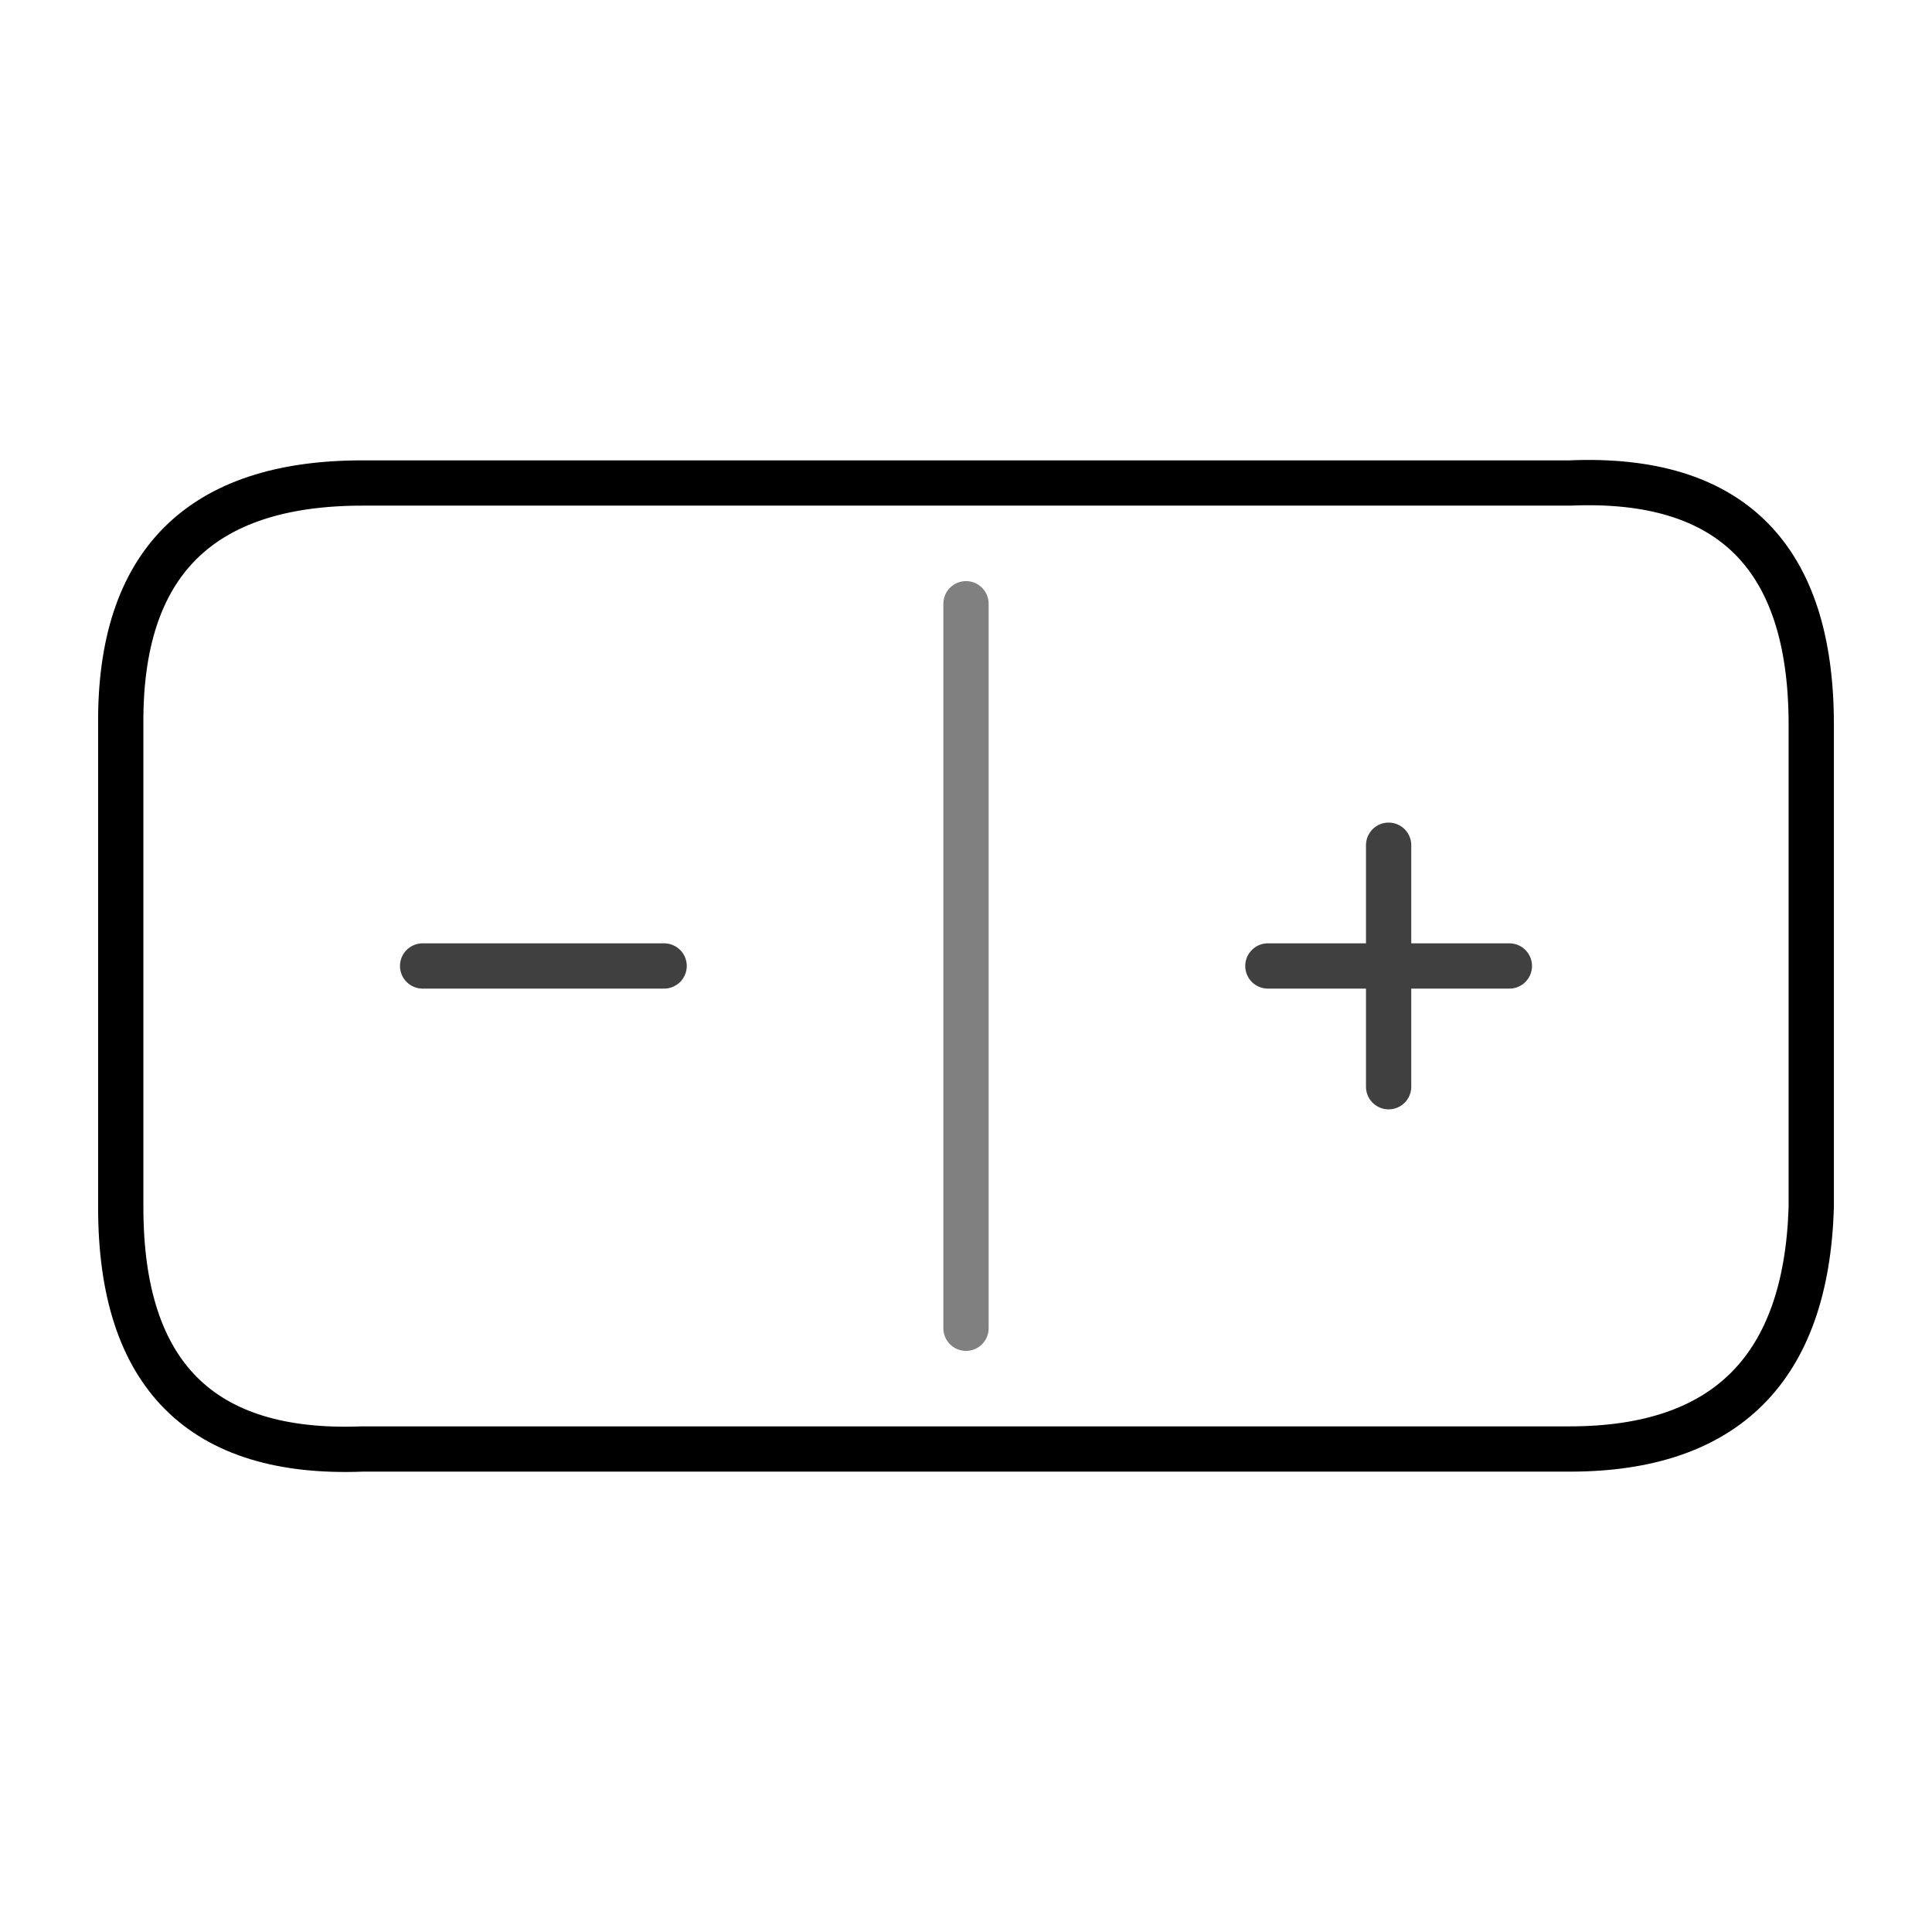 <?xml version="1.0" encoding="UTF-8" standalone="no"?><svg xmlns="http://www.w3.org/2000/svg" xmlns:xlink="http://www.w3.org/1999/xlink" style="isolation:isolate" viewBox="0 0 512 512" width="512" height="512"><line x1="256" y1="160" x2="256" y2="352" vector-effect="non-scaling-stroke" stroke-width="12" stroke="rgb(128,128,128)" stroke-linejoin="round" stroke-linecap="round"/><path d=" M 32 256 L 32 192 Q 31.5 128 96 128 Q 160.5 128 416 128 Q 480 125.25 480 192 Q 480 258.75 480 320 Q 478 384 416 384 Q 354 384 96 384 Q 32 386.5 32 320 Q 32 253.5 32 256 Z " fill="none"/><path d=" M 32 256 L 32 192 Q 31.5 128 96 128 Q 160.5 128 416 128 Q 480 125.25 480 192 Q 480 258.75 480 320 Q 478 384 416 384 Q 354 384 96 384 Q 32 386.5 32 320 Q 32 253.5 32 256 Z " fill="none"  vector-effect="non-scaling-stroke" stroke-width="12" stroke="rgb(0,0,0)" stroke-linejoin="round" stroke-linecap="round"/><line x1="176" y1="255.991" x2="112" y2="255.991" vector-effect="non-scaling-stroke" stroke-width="12" stroke="rgb(64,64,64)" stroke-linejoin="round" stroke-linecap="round"/><line x1="336" y1="255.991" x2="400" y2="255.991" vector-effect="non-scaling-stroke" stroke-width="12" stroke="rgb(64,64,64)" stroke-linejoin="round" stroke-linecap="round"/><line x1="368" y1="223.991" x2="368" y2="287.991" vector-effect="non-scaling-stroke" stroke-width="12" stroke="rgb(64,64,64)" stroke-linejoin="round" stroke-linecap="round"/></svg>